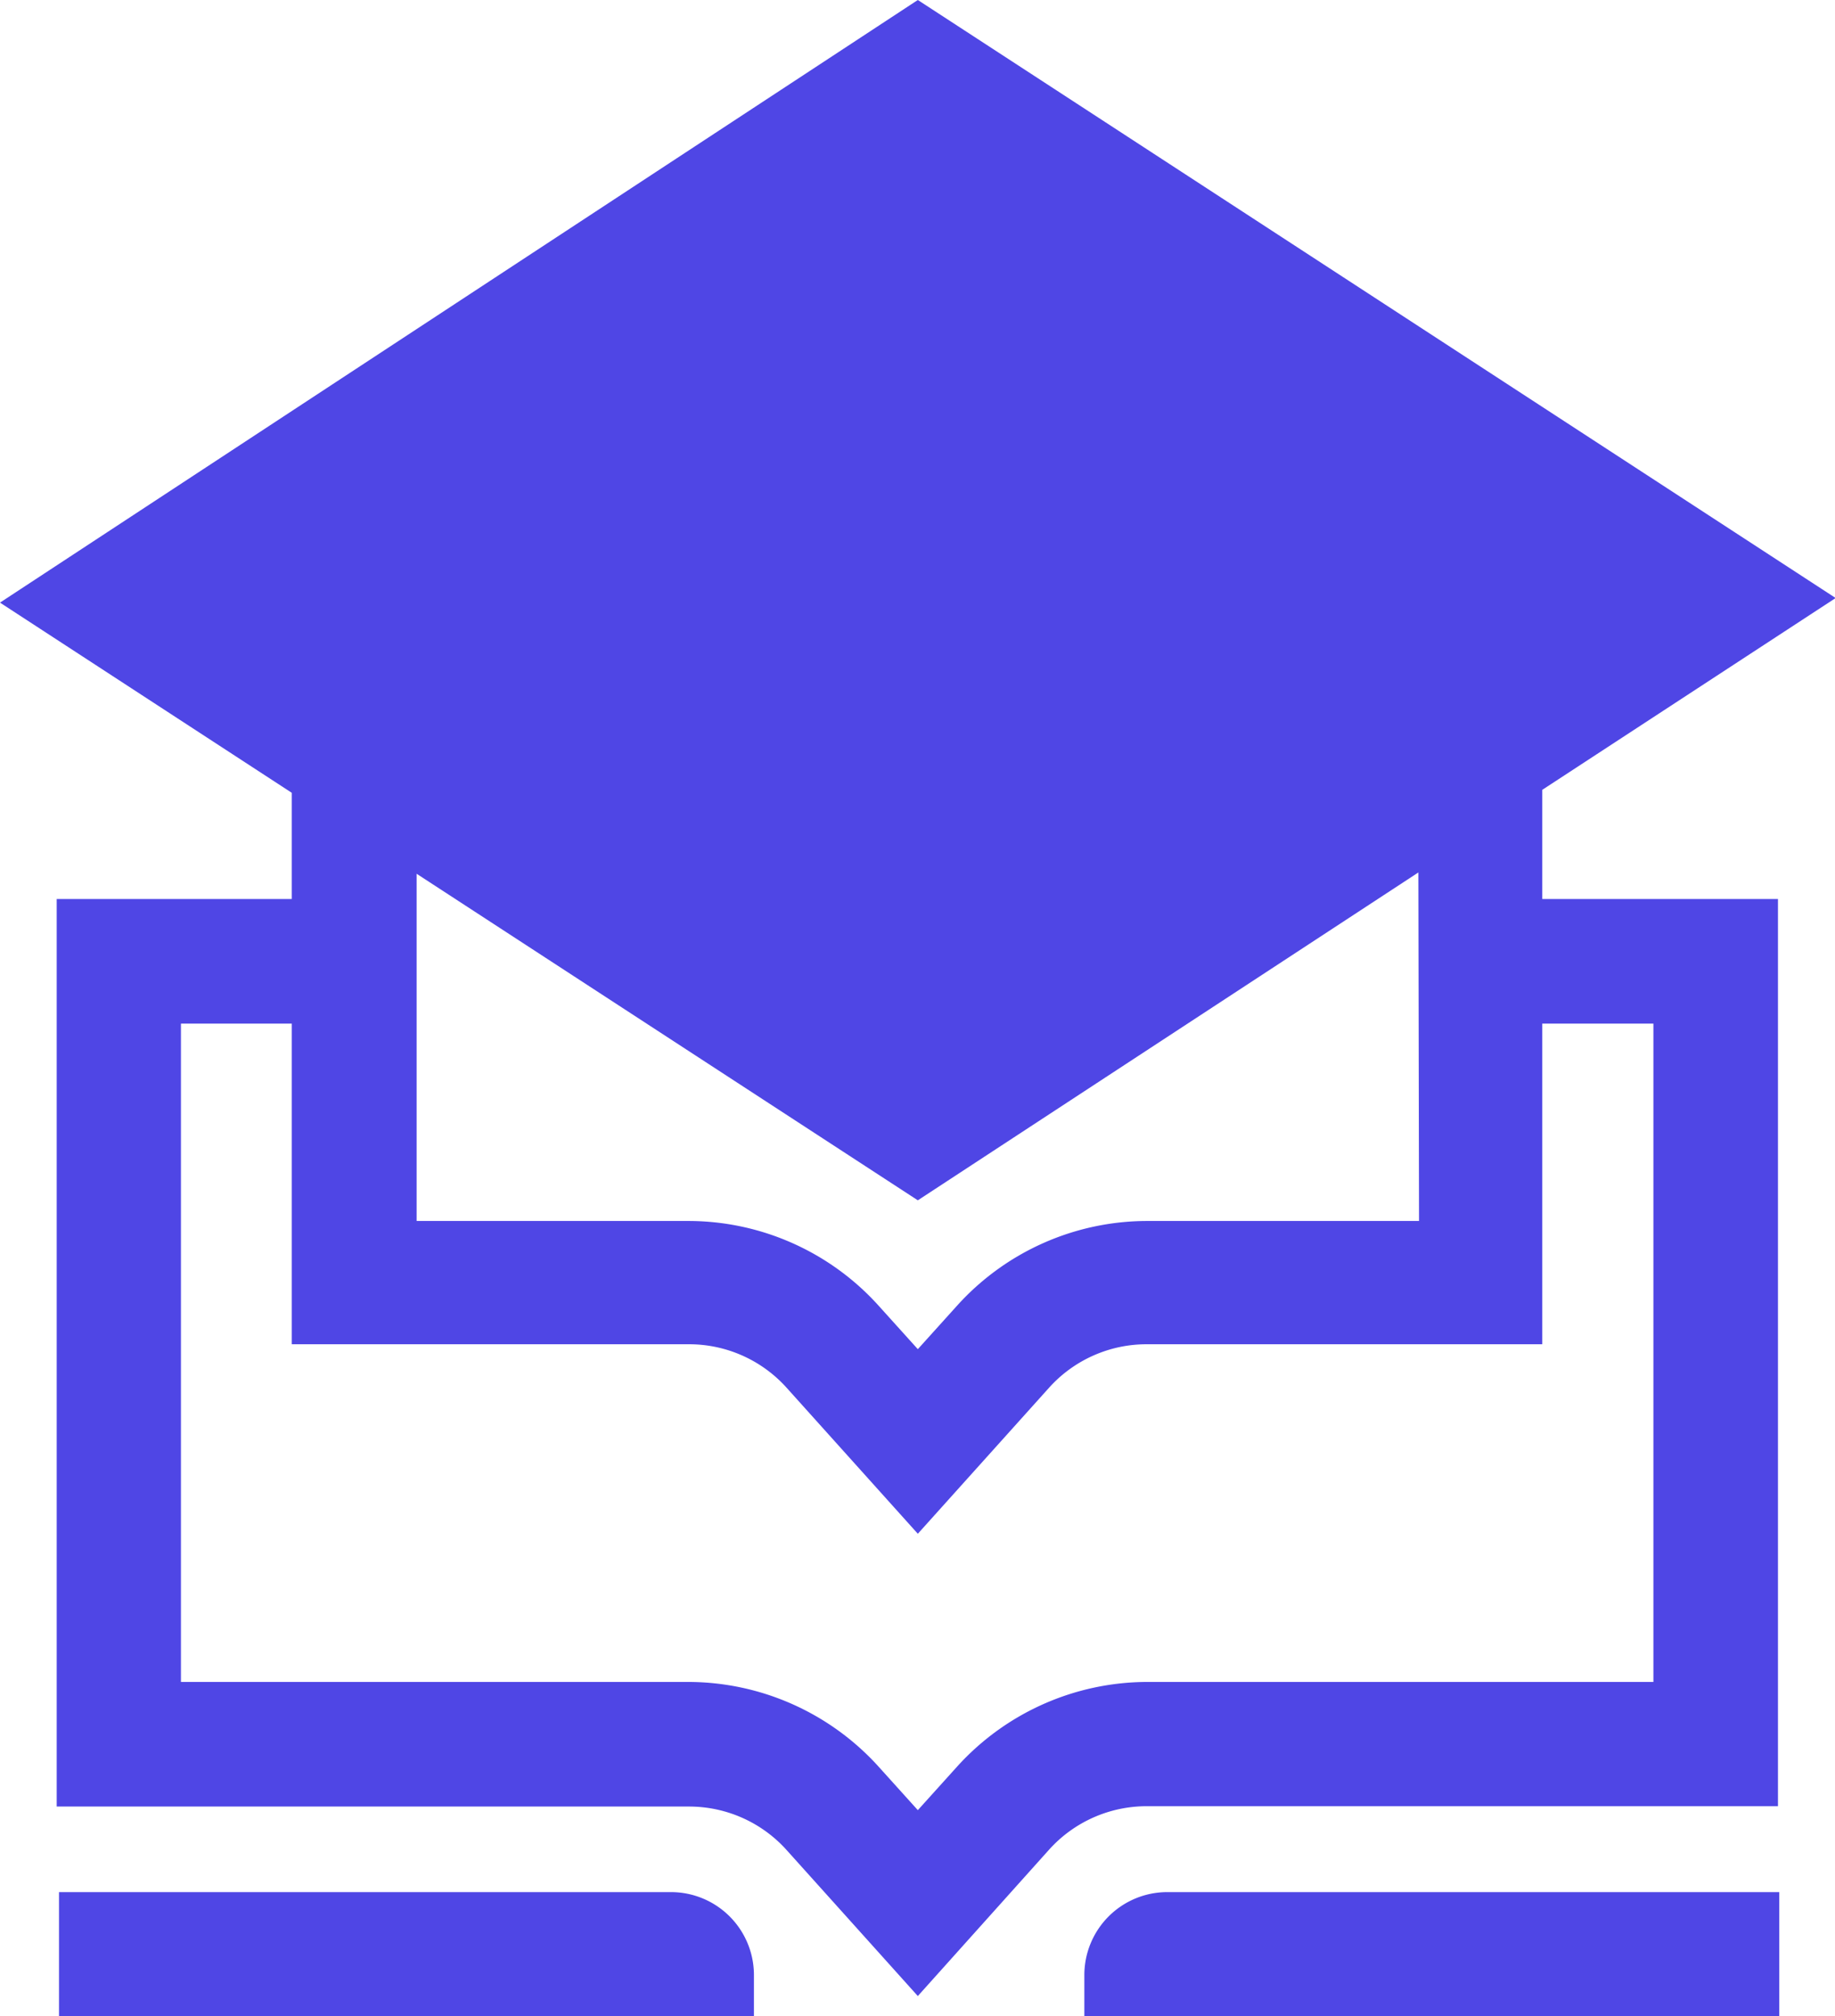 <svg xmlns="http://www.w3.org/2000/svg" viewBox="0 0 55.98 61.49"><defs><style>.cls-1{fill:#4f46e5;}</style></defs><g id="Layer_2" data-name="Layer 2"><g id="Layer_1-2" data-name="Layer 1"><path class="cls-1" d="M28,60.88l-4-4.45a4,4,0,0,0-3-1.33H1.73V27.42H10.8v3.8H5.52V51.3H21a7.84,7.84,0,0,1,5.8,2.58L28,55.21l1.2-1.33A7.84,7.84,0,0,1,35,51.3H50.44V31.22H45.17v-3.8h9.07V55.09H35a4,4,0,0,0-3,1.33Z"/><path class="cls-1" d="M56,18.24,28,0,0,18.38l8.9,5.8V41H21a4,4,0,0,1,3,1.33l4,4.45,4-4.45A4,4,0,0,1,35,41H47.05V24.09Zm-12.71,19H35a7.82,7.82,0,0,0-5.8,2.58L28,41.15l-1.2-1.33A7.82,7.82,0,0,0,21,37.24H12.71V26.65L28,36.61l15.27-10Z"/><path class="cls-1" d="M35.61,57.71H54.28v3.78H33.08V60.24A2.53,2.53,0,0,1,35.61,57.71Z"/><path class="cls-1" d="M20.47,57.71H1.8v3.78H23V60.24A2.53,2.53,0,0,0,20.47,57.71Z"/></g></g></svg>